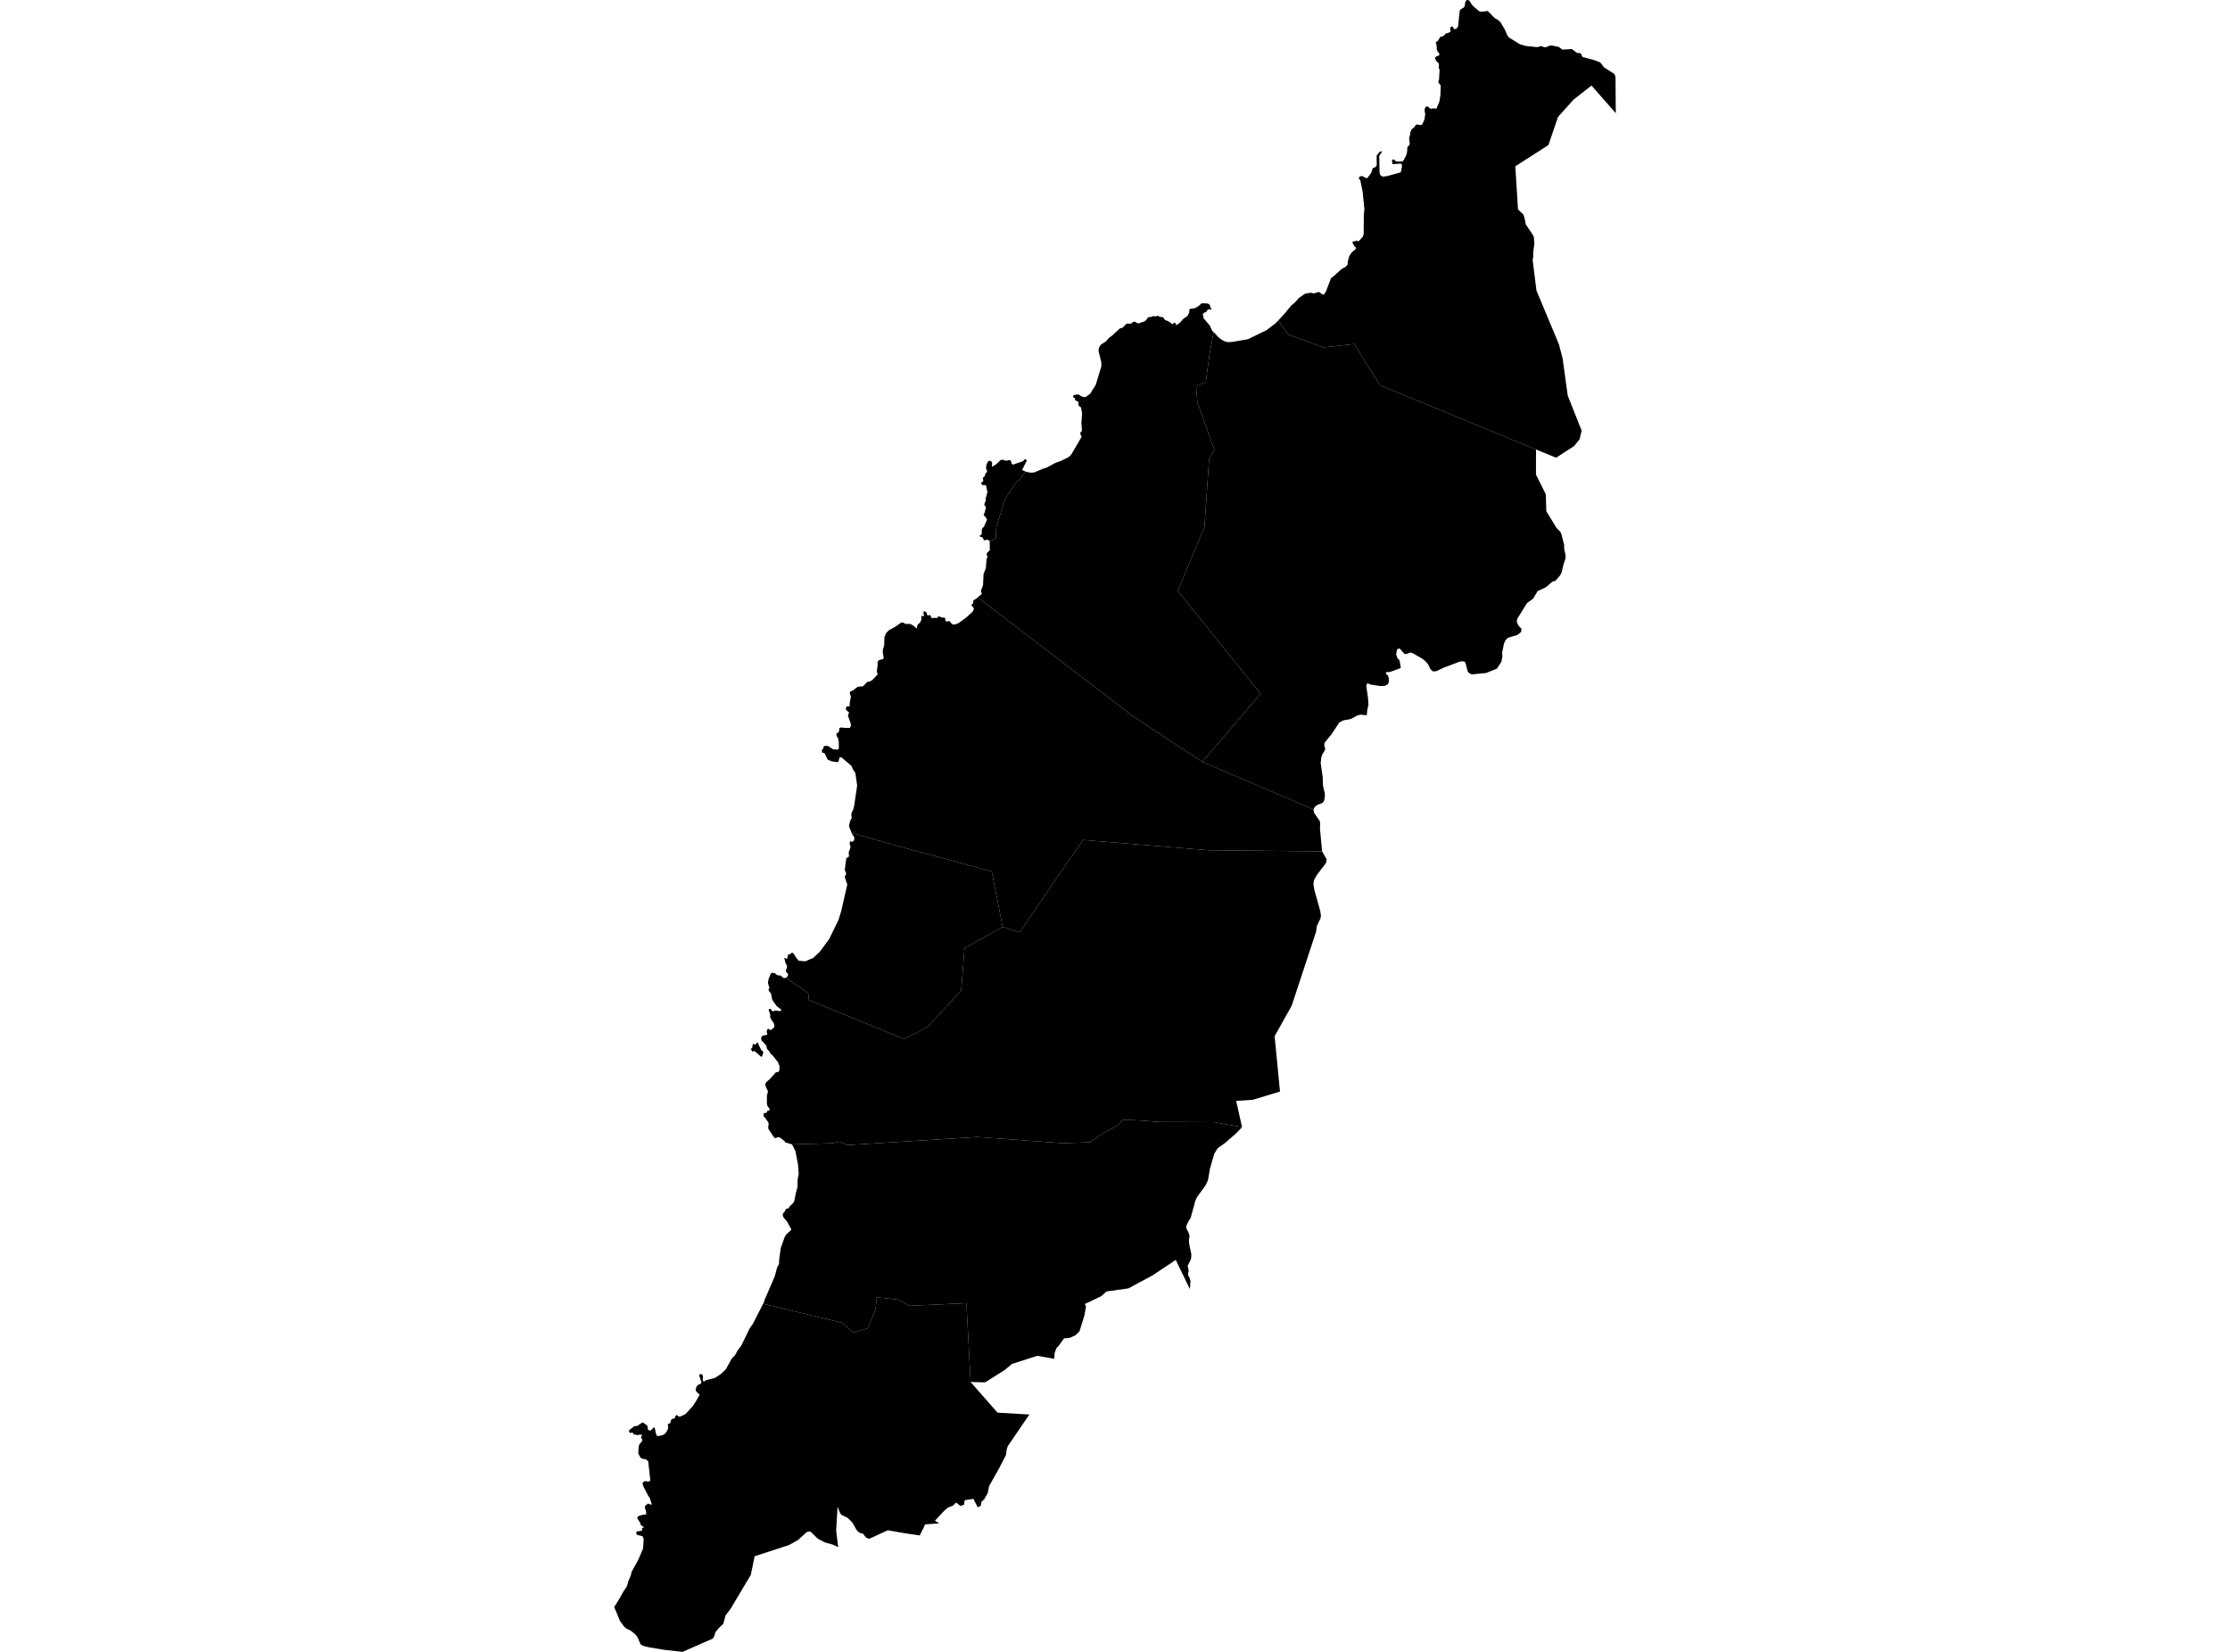 <?xml version='1.0'?>
<svg  baseProfile = 'tiny' width = '540' height = '400' stroke-linecap = 'round' stroke-linejoin = 'round' version='1.1' xmlns='http://www.w3.org/2000/svg'>
<path id='1507101001' title='1507101001'  d='M 239.653 131.088 239.653 131.083 239.337 130.754 238.941 130.704 238.445 130.858 238.156 130.659 237.985 130.163 237.326 129.938 237.222 129.59 237.538 129.626 237.728 129.279 237.764 128.161 237.953 127.814 238.269 127.557 238.99 125.875 238.909 125.586 238.178 124.639 238.449 124.071 238.756 122.853 238.318 122.199 238.715 121.189 238.684 120.508 238.945 120.057 238.9 119.669 239.148 119.318 238.742 117.482 237.944 117.482 237.669 117.207 237.642 116.837 237.822 116.648 238.097 116.626 238.03 115.669 238.508 115.264 238.539 114.871 239.067 114.087 238.774 113.5 238.859 112.531 239.306 111.656 239.689 111.57 240.032 111.724 240.253 112.039 240.185 113.027 241.159 112.468 242.314 111.403 242.738 111.313 243.676 111.597 244.289 111.399 244.744 111.485 244.997 112.287 245.249 112.526 247.73 111.683 248.158 111.142 248.672 111.476 247.491 113.834 248.32 114.168 247.635 115.11 247.18 115.823 246.891 116.197 246.656 116.436 246.386 116.391 246.237 116.662 245.84 117.162 245.484 117.73 245.281 117.938 244.623 119.02 243.82 120.084 243.513 120.625 243.202 121.37 242.85 122.51 242.39 124.012 241.782 125.902 241.304 127.435 241.204 128.256 241.191 130.348 239.653 131.088 Z' />
<path id='1507101002' title='1507101002'  d='M 248.32 114.168 248.659 114.303 249.646 114.465 250.48 114.389 252.776 113.419 253.276 113.307 255.59 112.08 256.943 111.593 258.719 110.718 259.432 110.042 261.921 105.762 261.551 104.946 261.777 104.517 261.998 104.364 261.863 102.475 262.029 100.13 261.768 98.637 261.339 98.375 261.114 97.979 261.173 97.383 260.248 96.802 260.361 96.441 259.937 96.238 259.847 95.832 260.149 95.634 260.943 95.521 261.339 95.607 261.646 95.841 262.435 96.179 263.012 96.076 263.996 95.341 265.33 93.203 266.706 88.675 266.679 87.715 266.016 84.978 266.056 84.445 266.322 83.819 266.647 83.404 267.788 82.691 268.51 81.839 269.29 81.271 271.139 79.553 271.811 79.368 272.816 78.353 273.853 78.376 274.39 77.947 274.855 77.911 275.409 78.267 275.743 78.299 277.06 77.853 277.542 77.523 277.876 76.991 278.214 76.77 278.643 76.761 279.31 76.518 279.77 76.658 280.279 76.428 280.848 76.721 281.655 76.82 282.07 77.438 283.102 77.911 283.905 78.52 284.424 78.092 284.78 78.439 284.766 78.813 285.718 78.137 286.53 77.217 287.499 76.54 287.955 75.801 288.027 74.894 288.329 74.755 289.375 74.619 290.146 74.173 291.03 73.424 292.482 73.496 292.956 73.817 293.1 74.475 293.326 74.633 293.33 74.966 292.658 74.876 292.451 74.971 292.045 75.607 291.621 75.674 291.256 76.053 291.468 77.081 292.96 78.836 293.538 80.13 293.889 80.432 292.974 85.284 292.351 89.622 292.022 92.427 289.637 93.541 289.943 97.401 294.061 108.914 292.784 111.097 291.657 127.642 285.199 143.083 305.271 167.994 291.125 184.467 274.467 173.518 236.758 144.661 237.764 143.786 237.52 143.096 238.043 141.667 238.165 139.033 238.724 137.559 238.9 135.331 239.144 134.925 238.923 134.271 238.959 133.956 239.689 133.239 239.653 131.088 241.191 130.348 241.204 128.256 241.304 127.435 241.782 125.902 242.39 124.012 242.85 122.51 243.202 121.37 243.513 120.625 243.82 120.084 244.623 119.02 245.281 117.938 245.484 117.73 245.84 117.162 246.237 116.662 246.386 116.391 246.656 116.436 246.891 116.197 247.18 115.823 247.635 115.11 248.32 114.168 Z' />
<path id='1507102001' title='1507102001'  d='M 291.125 184.467 318.056 195.993 318.232 196.846 319.585 198.825 319.684 199.448 319.634 200.665 320.157 206.171 292.491 205.887 262.268 203.402 255.572 213.044 246.941 225.779 242.796 224.453 240.154 211.01 217.859 204.999 206.206 201.684 206.057 201.215 205.66 200.304 205.593 199.876 205.899 198.717 206.265 198.045 206.147 197.504 206.21 196.796 206.594 196.102 206.837 195.145 207.559 190.23 207.126 187.168 206.603 186.42 206.165 185.45 203.771 183.389 203.266 183.425 203.049 184.462 202.625 184.548 201.381 184.345 200.434 183.944 199.636 182.356 199.103 182.257 199.013 181.536 199.347 181.337 199.446 180.783 199.744 180.602 200.488 180.629 201.841 181.509 202.224 181.423 202.567 181.554 202.914 181.473 203.13 181.243 203.117 179.691 202.927 178.708 202.585 178.262 202.522 177.621 203.067 177.346 203.239 176.724 203.207 176.336 203.626 176.147 204.749 176.282 205.8 176.246 206.062 175.777 206.003 175.231 205.313 173.225 205.57 172.738 205.552 172.503 204.862 171.867 204.835 171.457 205.074 171.006 205.741 171.056 205.75 170.352 206.044 168.724 205.809 167.917 205.823 167.502 206.558 167.155 207.726 166.289 208.952 166.199 210.098 165.058 210.454 165.094 211.189 164.706 212.479 163.362 212.497 163.083 212.312 162.668 212.537 160.887 212.492 160.264 212.889 159.822 213.832 159.615 213.985 159.331 213.773 157.973 213.782 157.27 214.089 156.404 214.188 154.181 214.625 153.247 215.248 152.616 216.921 151.692 218.183 150.776 218.787 150.772 219.18 151.078 220.452 151.087 221.245 151.556 221.994 152.21 222.152 151.376 222.878 150.618 223.112 150.05 223.099 149.09 223.68 149.247 223.757 149.004 223.613 148.625 223.685 147.971 224.185 148.152 224.379 148.391 224.492 148.873 224.718 149.054 225.272 148.896 225.565 149.658 226.535 149.608 226.914 149.68 227.121 149.333 227.586 149.279 227.996 149.545 228.542 149.545 228.884 149.676 228.956 150.415 229.254 150.492 229.737 150.379 230.097 150.51 230.318 150.907 230.774 151.245 231.279 151.209 232.154 150.871 234.084 149.441 235.513 148.125 235.825 147.534 235.761 147.205 235.207 146.537 235.712 145.974 235.644 145.604 235.797 145.279 236.294 145.067 236.758 144.661 274.467 173.518 291.125 184.467 Z' />
<path id='1507102002' title='1507102002'  d='M 206.206 201.684 217.859 204.999 240.154 211.01 242.796 224.453 233.574 229.576 232.749 239.885 224.578 248.692 218.959 251.627 195.866 242.153 195.712 240.498 190.4 236.746 190.743 236.349 190.873 235.948 190.269 235.19 190.305 234.834 190.517 234.545 190.585 233.873 190.206 233.174 189.899 231.925 190.585 232.209 190.892 231.028 191.27 231.123 191.69 230.717 191.983 230.735 192.276 231.028 192.569 231.573 193.349 232.615 194.982 232.791 196.93 231.966 198.558 230.419 200.817 227.339 203.031 222.789 203.699 220.647 205.169 214.194 204.551 212.336 204.925 211.565 204.564 210.649 204.943 207.763 205.214 207.705 205.584 207.384 205.52 206.271 205.714 205.964 205.958 205.003 205.732 204.277 205.845 203.718 206.346 203.858 206.828 203.529 206.873 202.762 206.237 201.788 206.206 201.684 Z' />
<path id='1507102003' title='1507102003'  d='M 319.778 222.324 319.778 222.342 318.877 224.268 318.696 225.594 312.78 243.551 308.653 250.915 309.952 264.317 303.382 266.315 299.341 266.581 300.766 272.944 293.916 271.726 280.595 271.686 276.271 271.33 273.637 271.212 271.671 271.248 271.003 272.313 267.193 274.364 263.932 276.597 257.412 276.822 236.578 275.32 213.719 276.754 205.173 277.282 203.225 276.457 201.651 276.831 191.802 277.115 190.165 276.624 189.908 276.249 188.795 275.429 188.38 275.361 187.735 275.623 187.446 275.429 186.116 273.449 186.012 273.084 186.138 272.155 186.035 271.753 185.273 270.671 184.984 270.419 184.871 269.936 184.984 269.611 185.228 269.458 185.543 269.553 185.818 269.007 186.373 268.849 186.346 268.498 185.832 267.808 185.697 267.054 185.71 265.332 185.967 264.272 185.367 262.987 185.331 262.5 185.467 262.157 186.508 261.201 187.848 259.695 188.538 259.524 188.713 259.258 188.772 258.198 188.371 257.188 186.955 255.406 186.63 255.258 186.332 254.631 185.719 253.968 185.566 253.179 184.402 251.93 184.312 251.506 184.402 251.109 184.614 250.798 185.827 250.572 185.656 249.842 185.76 249.323 186.035 249.107 186.626 249.458 187.437 248.813 187.523 248.376 187.428 247.853 186.621 246.658 186.463 246.063 186.535 245.76 186.138 244.538 186.278 244.313 186.549 244.272 187.122 244.935 187.69 244.678 188.813 244.836 189.16 244.75 189.2 244.511 188.042 243.596 187 242.126 186.693 240.561 186.224 240.024 186.066 239.47 186.35 239.312 185.945 238.009 186.143 236.976 186.644 235.763 187.018 235.542 187.672 235.691 188.271 236.173 188.998 236.223 189.805 236.868 190.4 236.746 195.712 240.498 195.866 242.153 218.959 251.627 224.578 248.692 232.749 239.885 233.574 229.576 242.796 224.453 246.941 225.779 255.572 213.044 262.268 203.402 292.491 205.887 320.157 206.171 321.253 208.092 321.118 208.945 318.863 211.889 318.205 213.089 318.038 214.022 318.281 215.515 319.715 220.642 319.869 221.729 319.778 222.324 Z M 183.473 252.475 184.299 254.198 184.867 254.725 184.569 255.767 184.344 255.92 182.702 254.491 182.166 254.644 181.981 254.247 181.8 254.162 182.044 253.756 182.157 253.706 182.274 252.854 182.423 252.804 183 252.94 183.293 252.389 183.473 252.475 Z' />
<path id='1507103001' title='1507103001'  d='M 300.766 272.944 299.238 274.522 296.608 276.804 294.859 278.044 294.038 279.375 292.987 283.014 292.518 285.769 291.91 287.068 289.862 289.877 289.425 290.865 288.324 294.901 287.801 295.74 287.287 296.795 287.256 297.404 287.865 298.594 288.054 299.343 287.901 300.236 287.946 301.133 288.478 303.663 288.46 304.506 288.306 305.124 287.585 306.486 287.842 307.681 287.698 308.357 287.738 308.944 287.991 309.237 288.306 310.369 288.18 310.792 288.225 311.14 288.117 312.127 284.712 305.083 279.125 308.813 273.222 311.992 267.95 312.723 266.647 313.89 262.701 315.757 262.981 316.407 262.602 318.486 261.398 322.391 260.487 323.297 259.13 323.942 258.354 324.037 257.655 324.087 256.361 325.886 255.847 326.391 255.405 327.536 255.274 329.033 251.166 328.312 245.065 330.274 243.279 331.753 238.553 334.734 235.035 334.652 235.035 334.648 234.025 315.559 220.194 316.195 217.601 314.693 212.334 314.143 212.023 316.984 210.138 321.638 206.761 322.666 203.852 320.299 184.795 315.708 184.975 315.361 185.128 314.801 187.609 309.061 188.208 306.824 188.542 306.292 188.664 305.85 188.668 305.07 189.07 302.202 190.008 299.546 190.414 298.91 191.568 297.85 191.568 297.575 190.558 295.767 189.728 294.811 189.53 294.197 189.651 293.737 189.859 293.625 190.359 292.727 190.955 292.587 191.252 292.078 191.965 291.438 192.321 290.901 192.736 288.817 193.124 287.42 193.137 285.715 193.403 284.245 193.246 282.044 192.623 278.779 191.802 277.115 201.651 276.831 203.225 276.457 205.173 277.282 213.719 276.754 236.578 275.32 257.412 276.822 263.932 276.597 267.193 274.364 271.003 272.313 271.671 271.248 273.637 271.212 276.271 271.33 280.595 271.686 293.916 271.726 300.766 272.944 Z' />
<path id='1507103002' title='1507103002'  d='M 235.035 334.652 241.552 342.075 249.267 342.522 244.041 350.179 243.797 350.9 243.572 352.384 241.804 355.798 239.518 359.838 239.189 361.507 238.323 363.053 237.664 363.649 237.511 364.56 237.385 364.668 237.087 364.866 236.722 364.947 235.721 362.945 233.619 363.274 233.425 364.384 232.587 364.659 231.513 363.834 230.787 364.573 229.48 365.096 228.614 365.863 226.404 368.23 227.405 368.884 224.05 369.123 222.72 371.802 219.193 371.292 214.986 370.557 210.436 372.645 209.647 372.253 208.939 371.342 208.267 371.216 207.816 370.914 207.369 370.399 206.454 368.762 205.34 367.608 203.699 366.769 203.374 366.282 202.819 364.835 202.477 370.652 202.977 374.647 202.973 374.647 201.683 374.039 199.694 373.475 198.012 372.578 196.416 371.008 196.032 370.823 195.324 371.008 193.236 372.92 191.045 374.138 182.734 376.848 181.809 381.358 176.898 389.597 175.721 391.13 175.131 393.227 174.202 394.093 173.228 395.242 173.047 395.977 172.619 396.771 172.087 397.006 165.282 400 160.903 399.513 159.834 399.337 157.093 398.886 155.722 398.539 155.131 398.187 154.319 396.347 153.828 395.757 152.75 394.877 151.6 394.313 151.077 393.804 150.103 392.465 148.732 389.123 149.751 387.54 150.942 385.421 151.789 384.163 152.114 382.986 152.763 381.452 152.957 380.595 154.545 377.723 155.713 374.995 155.866 372.735 155.686 372.122 155.438 371.946 154.247 371.658 154.062 371.279 154.08 370.986 154.342 370.81 155.365 370.697 155.487 370.472 155.469 369.944 155.861 369.976 155.889 369.777 155.149 369.263 155.054 368.803 154.288 367.604 154.441 367.279 154.811 367.04 155.866 366.747 156.335 366.792 156.493 366.526 156.425 365.863 156.159 365.119 156.222 364.645 156.921 364.068 157.765 364.415 157.787 364.163 157.377 362.819 156.962 362.188 155.785 359.924 155.577 359.193 155.825 358.842 156.164 358.661 157.124 358.769 157.476 358.49 156.966 353.845 156.367 353.362 155.343 353.182 155.113 352.984 154.572 352.005 154.635 350.413 154.788 349.813 155.487 348.961 155.496 348.533 155.185 347.987 155.559 347.527 155.005 347.374 154.468 347.509 153.359 347.315 153.21 346.855 152.579 347.018 152.299 346.63 152.407 346.228 153.115 345.786 153.494 345.385 154.364 345.268 155.537 344.456 155.789 344.497 156.763 345.25 156.93 346.237 157.255 346.386 157.62 346.364 158.238 345.71 158.491 345.674 158.581 345.881 158.856 347.234 159.041 347.631 159.262 347.753 160.357 347.554 160.867 347.284 161.341 346.837 161.701 346.165 161.796 345.57 161.706 344.853 162.297 344.614 162.563 343.735 162.919 343.532 163.271 343.509 163.465 343.279 163.537 342.9 163.794 342.666 164.073 342.747 164.281 342.963 164.619 343.058 165.963 342.454 167.789 340.443 168.596 339.207 169.426 337.701 168.678 337.051 168.452 336.614 168.533 336.118 168.786 335.572 169.156 335.275 169.611 335.121 169.828 334.891 169.828 334.616 169.286 333.011 169.426 332.808 169.692 332.709 170.035 332.862 170.211 333.142 170.175 334.242 170.391 334.558 171.045 334.179 173.097 333.678 174.549 332.731 175.758 331.586 177.155 329.038 177.99 328.159 178.594 327.054 179.5 325.854 181.557 321.615 182.287 320.605 184.795 315.708 203.852 320.299 206.761 322.666 210.138 321.638 212.023 316.984 212.334 314.143 217.601 314.693 220.194 316.195 234.025 315.559 235.035 334.648 235.035 334.652 Z' />
<path id='1507104001' title='1507104001'  d='M 360.265 2.661 361.929 4.365 362.051 4.455 362.7 4.803 363.327 5.348 364.346 7.039 364.978 8.528 365.428 9.105 368.067 10.724 369.483 11.134 372.22 11.409 373.316 11.157 373.843 11.414 374.429 11.432 375.034 11.111 375.728 11.003 377.478 11.373 378.362 12.013 380.621 11.874 381.897 12.825 382.763 12.879 383.201 13.79 386.15 14.584 387.494 15.116 388.193 16.009 388.441 16.325 390.853 17.862 391.191 18.507 391.268 27.409 385.388 20.721 381.068 24.09 377.275 28.32 374.957 35.116 372.675 36.59 367.214 40.094 366.935 40.275 367.589 50.705 368.869 51.927 369.162 52.771 369.464 54.317 371.192 56.901 371.422 57.415 371.552 59.016 371.268 61.077 371.282 62.074 371.129 62.949 372.057 70.358 377.482 83.332 378.389 86.777 379.624 95.769 382.998 104.278 382.497 106.371 381.167 108.017 376.815 110.831 371.945 108.842 371.945 108.847 334.155 93.28 327.945 83.3 320.405 84.125 315.765 82.376 311.954 81.045 309.533 77.591 310.904 76.125 312.613 74.065 313.808 72.996 314.493 72.184 316.04 71.111 317.528 70.872 318.069 71.066 319.391 70.678 320.175 71.251 320.554 71.359 321.032 70.7 322.322 67.332 322.84 66.98 324.825 65.172 325.916 64.567 326.349 64.026 326.344 63.436 326.701 62.096 327.314 61.113 328.184 60.401 328.41 60.013 327.972 59.634 327.548 58.858 327.521 58.529 327.729 58.394 327.914 58.498 328.144 58.462 328.36 58.214 328.964 58.462 329.947 57.415 330.214 56.748 330.254 52.054 330.394 50.732 329.979 46.484 329.411 43.697 329.127 43.328 329.064 42.958 329.339 42.723 329.844 42.629 330.894 43.161 331.179 43.025 332.053 41.826 332.441 40.658 332.843 40.572 333.217 40.329 333.384 39.905 333.348 37.709 334.006 36.838 334.48 36.608 334.646 36.775 333.974 37.745 334.011 38.841 334.056 41.7 334.223 42.358 334.719 42.755 335.729 42.683 339.201 41.727 339.508 40.257 339.413 39.77 339.228 39.607 337.203 39.752 337.054 38.759 337.339 38.606 337.654 38.642 337.853 38.962 338.213 39.093 339.485 39.12 339.841 38.899 340.513 37.614 340.703 36.951 340.82 35.571 341.226 35.21 341.375 34.827 341.226 33.307 341.442 32.762 341.492 32.108 341.812 31.323 342.534 30.741 342.795 30.291 343.093 30.133 344.103 30.295 344.401 30.097 344.946 28.942 345.127 27.594 344.982 26.935 344.996 26.327 345.257 25.84 345.74 25.786 346.304 26.273 346.601 26.349 347.138 26.214 347.832 26.322 348.567 24.545 348.82 22.899 348.86 20.676 348.346 20.009 348.319 19.657 348.468 19.233 348.599 16.947 348.378 16.334 348.468 15.919 348.387 15.332 347.778 14.728 347.481 14.142 347.598 13.858 347.931 13.583 348.414 13.488 348.536 13.263 348.513 12.933 348.058 12.356 347.904 11.815 347.886 11.035 347.674 10.246 348.216 9.871 348.703 8.992 349.564 8.699 350.069 8.131 350.628 7.995 351.232 7.675 351.264 7.301 351.133 7.134 351.219 6.674 351.489 6.363 351.855 6.57 352.017 6.931 352.243 7.053 352.59 6.972 352.883 6.715 353.072 6.349 353.487 2.53 353.798 2.196 354.493 1.795 354.682 1.448 354.813 0.514 355.111 0.041 355.44 0 355.805 0.149 356.441 1.163 356.991 1.714 358.195 2.728 358.732 2.846 360.265 2.661 Z' />
<path id='1507104002' title='1507104002'  d='M 293.889 80.432 294.101 80.617 294.908 81.541 295.72 82.209 296.59 82.66 297.326 82.858 298.512 82.777 302.2 82.141 306.755 79.913 308.96 78.209 309.533 77.591 311.954 81.045 315.765 82.376 320.405 84.125 327.945 83.3 334.155 93.28 371.945 108.847 371.94 114.921 374.33 119.715 374.439 123.787 376.91 127.827 377.167 128.102 377.794 128.725 378.087 129.293 378.763 131.931 378.763 132.81 379.088 134.38 379.106 135.182 378.56 136.864 378.154 138.582 377.812 139.29 376.675 140.607 375.873 140.878 375.449 141.243 375.264 141.41 374.38 142.181 372.337 143.128 371.273 144.945 369.753 146.055 367.381 149.888 367.295 150.56 367.71 151.511 368.45 152.282 368.328 153.035 367.458 153.743 365.374 154.361 364.941 154.609 364.527 155.11 364.188 155.858 363.755 158.023 363.805 159.042 363.543 160.296 362.466 161.919 359.882 162.965 356.409 163.308 355.765 163.02 355.426 162.632 354.867 160.499 354.651 160.219 354.137 160.115 353.365 160.251 349.618 161.671 347.747 162.551 346.966 162.564 346.362 162.018 345.785 160.805 345.068 160.016 344.261 159.403 342.006 158.136 341.528 158.009 340.73 158.321 340.13 158.384 338.917 157.022 338.308 157.202 338.083 158.433 338.38 159.353 338.908 159.94 339.215 161.761 336.549 162.735 335.941 162.74 335.539 162.866 335.706 163.286 336.098 163.552 336.306 164.282 336.31 165.184 336.035 165.712 335.377 166.073 334.186 166.118 331.76 165.739 331.111 165.432 330.84 165.982 331.269 169.031 331.368 170.69 331.084 171.944 330.976 173.207 329.524 173.053 328.712 173.229 327.057 174.131 325.303 174.433 324.324 174.934 322.399 177.833 320.744 179.872 320.671 180.503 320.928 181.328 320.626 182.036 320.234 182.591 319.959 183.416 319.806 184.796 320.293 188.115 320.365 190.266 320.807 192.115 320.802 193.116 320.622 193.892 320.324 194.383 318.958 194.929 318.367 195.403 318.056 195.993 291.125 184.467 305.271 167.994 285.199 143.083 291.657 127.642 292.784 111.097 294.061 108.914 289.943 97.401 289.637 93.541 292.022 92.427 292.351 89.622 292.974 85.284 293.889 80.432 Z' />
</svg>